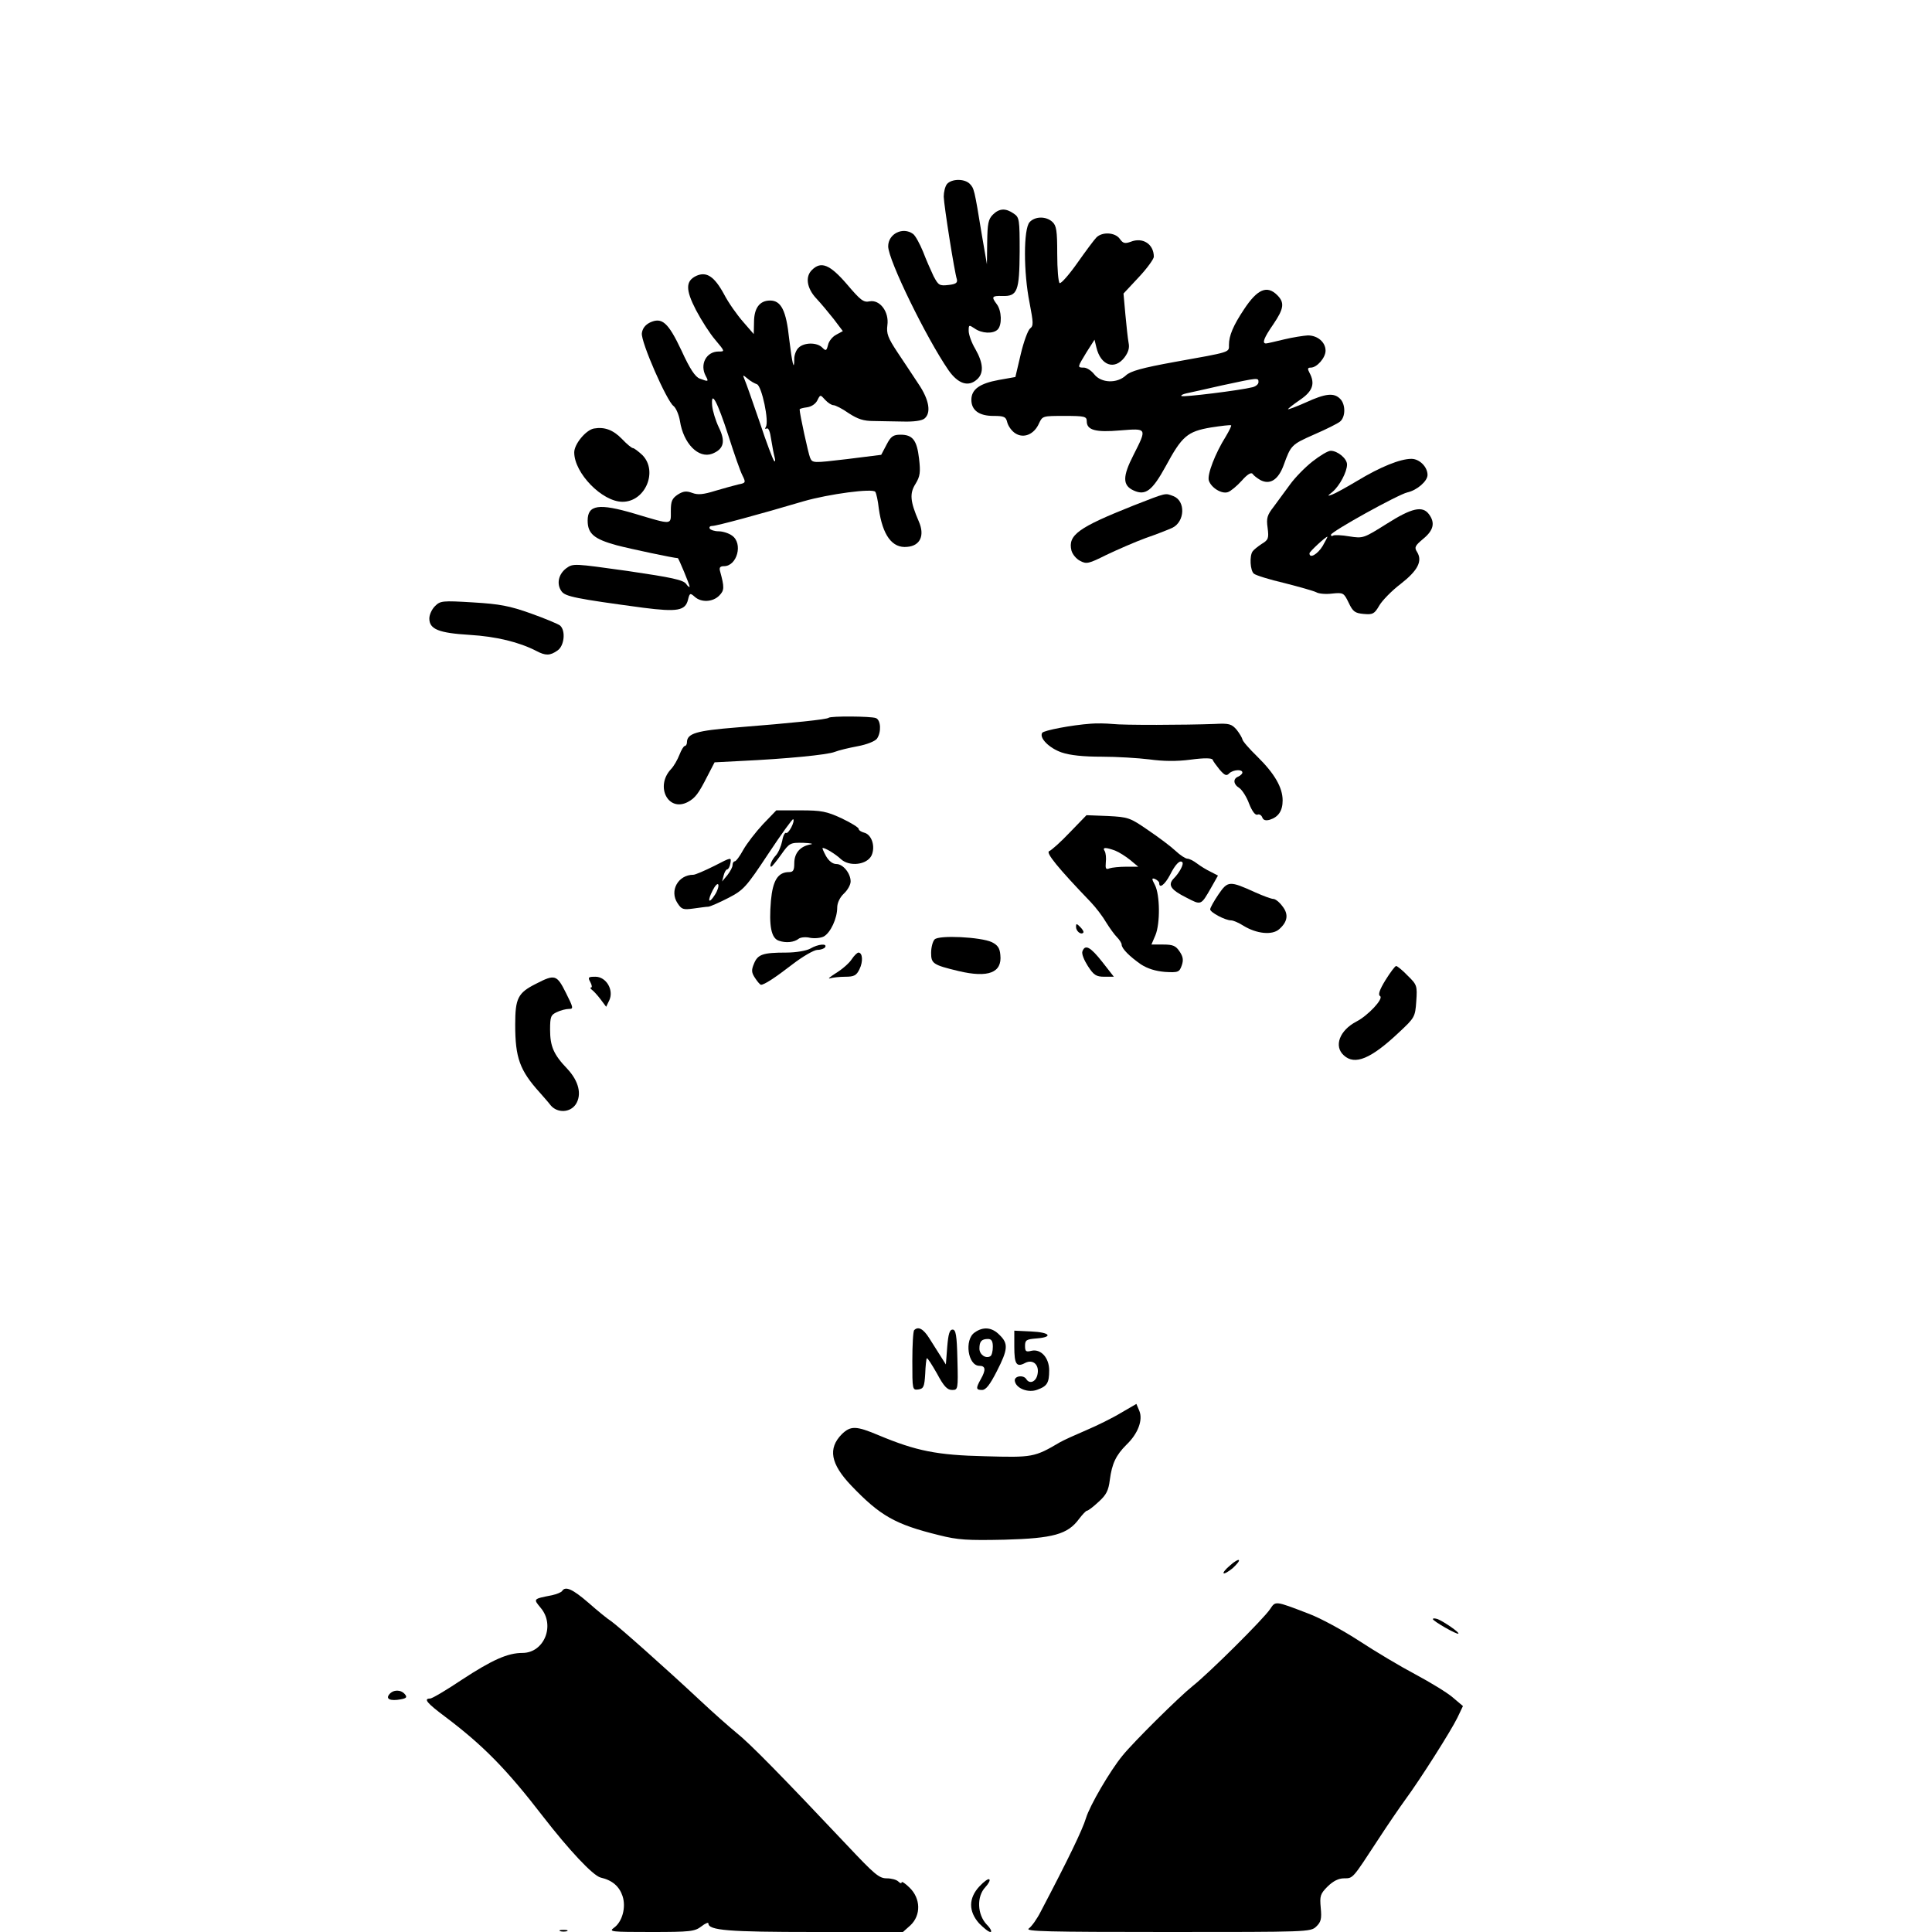 <?xml version="1.0" standalone="no"?>
<!DOCTYPE svg PUBLIC "-//W3C//DTD SVG 20010904//EN"
 "http://www.w3.org/TR/2001/REC-SVG-20010904/DTD/svg10.dtd">
<svg version="1.0" xmlns="http://www.w3.org/2000/svg"
 width="720pt" height="720pt" viewBox="0 0 720 720"
 preserveAspectRatio="xMidYMid meet">
<g transform="translate(0,720) scale(0.1,-0.1)"
fill="#000000" stroke="none">
<path d="M3529 6514 c-7 -9 -12 -30 -12 -47 1 -34 40 -281 49 -308 3 -13 -4
-18 -31 -21 -34 -4 -38 -1 -56 33 -10 21 -28 62 -39 91 -12 29 -28 59 -37 66
-38 28 -93 1 -93 -46 0 -51 143 -343 225 -462 36 -51 74 -63 106 -34 26 23 24
60 -6 113 -14 23 -25 54 -25 68 0 23 1 23 22 9 27 -19 69 -21 86 -4 17 17 15
70 -3 94 -21 28 -19 32 20 31 57 -2 64 18 65 165 0 120 -1 128 -22 142 -30 21
-54 20 -78 -4 -17 -17 -20 -34 -21 -102 l-1 -83 -19 110 c-28 172 -29 173 -45
190 -20 20 -68 19 -85 -1z"/>
<path d="M3837 6372 c-23 -25 -23 -187 0 -301 14 -74 15 -85 2 -95 -8 -6 -24
-49 -35 -96 l-20 -85 -62 -11 c-71 -13 -102 -35 -102 -74 0 -39 29 -60 82 -60
40 0 47 -3 52 -25 4 -14 17 -32 30 -40 31 -20 70 -4 88 37 13 28 14 28 95 28
76 0 83 -2 83 -20 0 -33 33 -42 125 -34 101 8 100 9 49 -92 -41 -80 -41 -113
1 -132 44 -20 69 -1 119 90 61 113 81 130 169 145 39 6 73 10 75 8 2 -2 -7
-20 -20 -42 -39 -62 -70 -142 -63 -164 9 -27 48 -51 71 -43 10 3 34 23 52 43
20 23 35 32 40 25 4 -6 17 -16 29 -23 36 -19 67 1 87 56 27 74 28 76 114 114
44 19 88 41 96 48 21 17 21 65 0 85 -23 23 -54 20 -128 -14 -36 -16 -66 -27
-66 -25 0 2 20 18 45 35 47 32 57 60 35 101 -8 15 -7 19 5 19 23 0 55 37 55
63 0 32 -30 57 -66 57 -16 -1 -56 -7 -89 -15 -33 -8 -63 -15 -67 -15 -16 0 -7
22 27 71 40 59 43 81 15 109 -38 38 -74 23 -124 -53 -40 -60 -56 -98 -56 -132
0 -29 9 -26 -203 -64 -121 -22 -164 -34 -181 -50 -33 -31 -92 -29 -118 4 -11
14 -28 25 -39 25 -25 0 -24 1 10 57 l30 47 7 -29 c16 -67 67 -85 104 -38 15
20 20 36 16 55 -3 16 -8 63 -12 106 l-7 78 57 61 c31 33 56 68 56 76 0 47 -41
74 -86 56 -22 -8 -29 -6 -41 11 -17 24 -65 27 -87 5 -8 -8 -40 -51 -71 -95
-31 -44 -61 -78 -66 -75 -5 4 -9 52 -9 109 0 87 -3 105 -18 119 -24 22 -65 21
-85 -1z m853 -596 c0 -8 -10 -16 -22 -19 -47 -12 -260 -38 -265 -33 -3 3 5 7
18 10 13 3 74 16 134 30 135 29 135 29 135 12z"/>
<path d="M3026 6194 c-26 -25 -19 -68 15 -105 18 -19 47 -54 66 -78 l34 -45
-24 -13 c-14 -7 -28 -24 -31 -38 -6 -23 -8 -24 -22 -10 -20 20 -68 19 -88 -1
-9 -8 -16 -27 -16 -41 0 -51 -8 -17 -19 74 -11 106 -30 143 -71 143 -39 0 -60
-28 -60 -81 l-1 -44 -39 45 c-22 25 -55 71 -72 104 -36 66 -65 85 -103 68 -40
-19 -41 -51 -1 -128 20 -38 52 -88 72 -111 36 -43 36 -43 12 -43 -46 0 -71
-48 -48 -91 12 -22 10 -22 -22 -10 -17 6 -37 36 -68 104 -50 106 -73 126 -118
105 -18 -9 -28 -23 -30 -40 -4 -32 93 -253 118 -271 9 -7 20 -32 24 -56 13
-84 69 -141 120 -122 43 17 51 45 25 98 -12 25 -23 61 -25 81 -5 61 19 17 61
-113 21 -66 44 -132 52 -147 13 -26 12 -28 -14 -33 -16 -4 -54 -14 -87 -24
-45 -14 -65 -16 -86 -8 -22 8 -33 7 -54 -6 -22 -15 -26 -25 -26 -62 0 -52 8
-52 -136 -9 -132 39 -174 33 -174 -26 0 -49 24 -69 108 -92 49 -13 214 -48
228 -48 3 0 44 -99 44 -106 0 -4 -6 0 -13 10 -11 15 -54 24 -217 48 -201 28
-204 29 -230 10 -29 -22 -37 -59 -17 -86 14 -19 52 -27 305 -61 126 -16 156
-11 166 30 6 25 8 26 25 11 24 -22 67 -20 91 4 20 20 20 31 3 93 -3 12 1 17
15 17 49 0 72 85 30 114 -12 9 -35 16 -50 16 -15 0 -30 5 -33 10 -3 6 1 10 10
10 15 0 175 43 340 92 94 27 258 49 267 35 4 -6 10 -34 13 -62 14 -100 50
-149 106 -143 49 4 66 43 43 95 -32 74 -35 104 -12 140 17 28 19 43 13 94 -8
69 -24 89 -69 89 -27 0 -36 -6 -52 -37 l-20 -38 -128 -16 c-127 -15 -128 -15
-137 5 -7 17 -39 164 -39 180 0 3 12 6 27 8 16 2 32 12 39 26 11 22 11 22 29
2 10 -11 24 -20 31 -20 7 0 33 -13 57 -30 34 -22 55 -29 93 -29 27 -1 77 -1
111 -2 38 -1 68 3 78 11 26 21 18 70 -22 129 -20 31 -56 84 -79 119 -35 53
-41 69 -37 100 7 50 -28 96 -66 89 -23 -5 -34 4 -85 64 -63 73 -96 87 -130 53z
m-205 -426 c18 -7 46 -139 33 -159 -4 -7 -3 -9 3 -6 7 4 13 -12 17 -41 4 -26
10 -56 13 -67 3 -11 2 -17 -2 -13 -4 4 -29 69 -54 145 -26 76 -51 147 -56 158
-8 19 -7 19 11 4 10 -9 26 -18 35 -21z"/>
<path d="M2213 5603 c-30 -6 -73 -58 -73 -89 0 -77 104 -184 180 -184 85 0
133 114 74 174 -15 14 -31 26 -35 26 -5 0 -23 15 -41 34 -33 34 -65 46 -105
39z"/>
<path d="M4891 5480 c-28 -22 -65 -60 -83 -85 -18 -25 -46 -62 -61 -83 -25
-32 -28 -43 -23 -79 5 -39 3 -45 -22 -60 -15 -10 -30 -22 -34 -28 -12 -17 -9
-72 5 -83 7 -6 58 -22 114 -35 55 -14 108 -29 118 -34 10 -6 37 -8 60 -5 41 4
43 3 61 -34 16 -34 24 -39 56 -42 34 -3 40 0 58 31 11 19 47 56 80 81 64 50
82 85 61 119 -11 17 -8 23 23 49 39 32 45 60 21 92 -24 32 -64 23 -157 -36
-86 -54 -88 -55 -139 -47 -29 5 -56 6 -61 3 -4 -3 -8 -2 -8 3 1 12 250 150
285 158 36 8 75 42 75 65 0 30 -30 60 -60 60 -42 0 -116 -30 -202 -82 -40 -24
-82 -47 -93 -51 -19 -7 -19 -6 1 10 26 22 54 74 54 102 0 22 -35 51 -61 51
-10 0 -40 -18 -68 -40z m38 -315 c-19 -31 -49 -48 -49 -27 0 6 59 61 67 62 1
0 -7 -16 -18 -35z"/>
<path d="M4224 5316 c-206 -82 -245 -110 -231 -168 4 -14 18 -31 32 -38 24
-13 32 -11 98 22 40 19 106 48 147 63 41 14 86 32 99 38 47 23 50 100 4 118
-32 12 -23 14 -149 -35z"/>
<path d="M1621 4941 c-12 -12 -21 -32 -21 -46 0 -40 35 -54 150 -61 100 -6
185 -27 249 -60 34 -18 51 -18 79 2 25 17 31 74 9 93 -8 6 -56 26 -109 45 -79
28 -115 35 -215 41 -115 7 -122 6 -142 -14z"/>
<path d="M3088 4525 c-6 -6 -129 -19 -343 -36 -150 -12 -185 -22 -185 -56 0
-7 -4 -13 -8 -13 -4 0 -13 -15 -20 -33 -7 -18 -21 -43 -32 -54 -59 -64 -10
-160 63 -122 28 15 40 31 73 96 l27 52 96 5 c171 8 325 23 352 34 15 6 53 15
85 21 33 6 64 18 72 28 17 24 15 70 -4 77 -19 7 -169 8 -176 1z"/>
<path d="M4065 4503 c-71 -5 -175 -25 -181 -34 -12 -19 26 -57 72 -73 32 -11
82 -16 150 -16 56 0 136 -5 177 -10 51 -7 101 -8 154 -1 52 7 79 6 82 0 2 -6
14 -22 26 -37 19 -22 26 -25 36 -14 15 14 49 16 49 3 0 -5 -7 -11 -15 -15 -21
-8 -19 -29 4 -43 10 -7 27 -33 36 -58 11 -28 23 -44 31 -41 7 3 15 -2 18 -10
4 -11 13 -13 28 -9 32 10 48 33 48 72 0 48 -30 100 -94 163 -31 30 -56 59 -56
65 -1 5 -10 21 -21 35 -19 22 -28 25 -83 22 -108 -4 -340 -5 -381 0 -22 2 -58
3 -80 1z"/>
<path d="M2843 4128 c-27 -29 -60 -72 -73 -95 -13 -24 -27 -43 -32 -43 -4 0
-8 -6 -8 -14 0 -8 -9 -24 -19 -37 l-20 -24 6 23 c3 12 9 22 13 22 4 0 10 10
12 23 4 23 4 23 -60 -10 -36 -18 -71 -33 -78 -33 -57 0 -90 -60 -59 -106 15
-23 21 -25 58 -20 23 3 49 7 57 7 8 1 42 16 75 33 56 29 66 40 148 164 49 74
91 132 93 129 8 -7 -18 -57 -27 -51 -4 2 -11 -11 -14 -30 -4 -19 -14 -43 -23
-53 -17 -18 -26 -43 -18 -43 3 0 19 20 37 45 31 44 34 45 83 44 28 -1 40 -4
26 -6 -38 -7 -60 -32 -60 -70 0 -26 -4 -33 -19 -33 -42 0 -61 -31 -68 -106 -8
-95 1 -141 30 -150 26 -9 57 -6 74 8 7 5 26 7 42 3 17 -3 39 -1 51 5 25 14 50
67 50 108 0 17 10 38 25 52 14 13 25 33 25 45 0 30 -28 65 -53 65 -14 0 -28
11 -39 30 -9 17 -15 30 -12 30 10 0 48 -23 68 -42 32 -29 97 -21 114 14 15 33
1 78 -28 85 -11 3 -20 9 -20 14 0 5 -29 23 -63 39 -56 26 -75 30 -154 30 l-90
0 -50 -52z m-179 -263 c-23 -36 -29 -24 -8 17 9 18 19 28 21 21 2 -6 -3 -23
-13 -38z"/>
<path d="M3987 4098 c-34 -36 -69 -67 -77 -70 -14 -5 32 -62 155 -190 19 -20
45 -54 57 -75 13 -21 31 -46 40 -55 10 -10 18 -23 18 -28 0 -15 29 -44 72 -74
25 -16 54 -25 89 -28 50 -3 54 -1 63 24 7 20 5 33 -8 52 -14 21 -24 26 -61 26
l-44 0 15 35 c18 44 17 150 -2 187 -13 24 -12 27 1 22 8 -4 15 -10 15 -15 0
-22 21 -6 40 30 20 40 37 57 46 48 7 -7 -11 -40 -32 -61 -23 -24 -11 -42 47
-71 56 -29 54 -30 92 36 l26 46 -27 14 c-15 7 -38 21 -51 31 -13 10 -29 18
-36 18 -7 0 -27 13 -44 29 -17 16 -62 50 -102 77 -68 47 -74 49 -151 53 l-79
3 -62 -64z m169 -68 c15 -6 40 -22 56 -35 l30 -25 -45 0 c-25 0 -53 -3 -62 -6
-14 -6 -16 -1 -14 22 2 16 0 35 -4 42 -10 15 3 15 39 2z"/>
<path d="M4541 3867 c-17 -25 -31 -50 -31 -56 0 -11 56 -41 78 -41 8 0 29 -9
46 -20 49 -30 107 -36 133 -13 32 28 36 56 12 86 -11 15 -26 27 -34 27 -7 0
-37 11 -66 24 -97 44 -103 44 -138 -7z"/>
<path d="M4010 3746 c0 -16 18 -31 27 -22 3 3 -2 12 -11 21 -14 14 -16 14 -16
1z"/>
<path d="M3483 3699 c-7 -7 -13 -30 -13 -50 0 -40 7 -45 103 -68 110 -26 162
-6 155 60 -2 26 -10 37 -32 48 -41 19 -197 27 -213 10z"/>
<path d="M3020 3665 c-14 -8 -53 -15 -90 -15 -88 0 -106 -7 -120 -41 -10 -24
-10 -33 4 -54 9 -14 19 -25 22 -25 12 0 51 25 117 76 39 30 81 54 93 54 13 0
26 5 29 10 9 15 -26 12 -55 -5z"/>
<path d="M4034 3655 c-4 -9 6 -33 20 -55 22 -34 31 -40 62 -40 l35 0 -43 55
c-44 56 -64 67 -74 40z"/>
<path d="M3174 3625 c-9 -14 -35 -37 -58 -51 -22 -14 -33 -23 -23 -20 10 3 36
6 58 6 32 0 41 5 52 28 14 28 12 62 -4 62 -4 0 -16 -11 -25 -25z"/>
<path d="M5163 3547 c-22 -36 -28 -54 -20 -59 15 -9 -45 -73 -88 -95 -63 -33
-85 -92 -47 -126 41 -38 101 -13 205 85 59 55 61 58 65 116 4 58 3 62 -32 96
-19 20 -39 36 -43 36 -4 0 -22 -24 -40 -53z"/>
<path d="M1998 3534 c-68 -34 -78 -54 -78 -153 0 -123 17 -170 91 -252 13 -15
32 -36 41 -48 25 -30 73 -28 94 4 23 36 11 86 -32 132 -51 53 -64 84 -64 146
0 48 3 55 25 65 14 7 35 12 45 12 18 0 17 4 -11 60 -34 68 -41 70 -111 34z"/>
<path d="M2200 3540 c6 -11 7 -20 3 -20 -4 0 -3 -4 2 -8 6 -4 21 -20 33 -36
l21 -28 12 25 c17 38 -12 87 -52 87 -27 0 -29 -2 -19 -20z"/>
<path d="M3407 2243 c-4 -3 -7 -55 -7 -115 0 -108 0 -109 23 -106 19 3 22 10
25 58 1 29 4 56 6 58 3 2 19 -24 38 -57 25 -47 38 -61 56 -61 22 0 23 1 20
113 -2 92 -6 112 -18 112 -11 0 -16 -16 -20 -65 l-5 -65 -19 30 c-11 17 -30
47 -43 68 -22 35 -41 45 -56 30z"/>
<path d="M3632 2234 c-39 -27 -25 -124 18 -124 23 0 25 -15 5 -50 -19 -34 -18
-40 5 -40 14 0 29 19 55 70 42 82 43 103 10 135 -28 29 -61 32 -93 9z m68 -53
c0 -17 -4 -32 -9 -35 -17 -11 -41 6 -41 28 0 27 8 36 32 36 13 0 18 -8 18 -29z"/>
<path d="M3780 2181 c0 -65 8 -78 41 -60 30 15 54 -9 45 -45 -6 -26 -29 -35
-41 -16 -11 18 -47 12 -43 -7 5 -28 51 -45 84 -32 36 13 44 25 44 72 0 47 -31
81 -66 73 -20 -5 -24 -3 -24 18 0 22 5 25 43 28 64 5 50 23 -20 26 l-63 3 0
-60z"/>
<path d="M4178 1935 c-31 -19 -90 -48 -130 -65 -40 -17 -84 -37 -98 -45 -95
-56 -102 -57 -279 -52 -180 4 -257 20 -396 78 -85 36 -105 36 -138 4 -52 -53
-42 -110 35 -191 108 -113 164 -145 327 -185 71 -18 106 -20 245 -17 181 5
235 20 277 77 13 17 26 31 30 31 4 0 24 15 43 33 29 26 37 42 42 82 8 61 23
92 62 131 43 41 62 92 48 126 l-11 26 -57 -33z"/>
<path d="M4584 1366 c-16 -13 -27 -27 -24 -29 3 -3 18 6 34 19 15 14 26 27 23
30 -2 3 -18 -6 -33 -20z"/>
<path d="M2095 1271 c-3 -5 -20 -12 -38 -16 -71 -14 -70 -13 -42 -47 55 -65
13 -168 -68 -168 -55 0 -113 -26 -226 -100 -58 -39 -111 -70 -118 -70 -26 0
-12 -17 55 -67 142 -107 229 -195 366 -373 97 -125 185 -219 214 -227 44 -10
70 -33 82 -69 14 -42 -1 -97 -33 -119 -19 -14 -7 -15 139 -15 148 0 163 2 188
21 14 11 26 16 26 11 0 -26 74 -32 394 -32 l331 0 28 25 c40 38 38 100 -3 140
-16 16 -30 25 -30 20 0 -5 -5 -4 -12 3 -7 7 -26 12 -44 12 -28 0 -46 16 -145
121 -250 265 -366 383 -414 421 -27 22 -89 77 -137 122 -125 117 -303 275
-330 294 -13 8 -51 39 -85 69 -59 51 -86 63 -98 44z"/>
<path d="M4733 1203 c-24 -36 -226 -237 -289 -287 -49 -39 -220 -208 -261
-259 -46 -56 -122 -186 -136 -233 -13 -43 -65 -151 -168 -347 -14 -28 -34 -56
-45 -64 -15 -11 68 -13 516 -13 523 0 534 0 555 20 18 17 21 29 17 70 -4 44
-2 52 26 80 21 20 40 30 61 30 34 0 31 -2 126 143 35 54 81 121 102 150 56 76
170 256 194 305 l21 44 -39 33 c-21 18 -84 56 -138 85 -55 29 -149 85 -210
125 -60 39 -146 86 -190 102 -125 48 -121 47 -142 16z"/>
<path d="M5340 1166 c0 -7 90 -59 95 -54 5 4 -53 44 -77 54 -10 3 -18 4 -18 0z"/>
<path d="M1451 886 c-15 -18 4 -26 42 -19 22 4 25 8 16 19 -15 18 -43 18 -58
0z"/>
<path d="M3650 170 c-41 -44 -41 -93 -1 -138 17 -17 35 -32 42 -32 7 0 1 13
-14 28 -35 37 -38 104 -5 139 12 13 19 26 15 29 -4 4 -20 -8 -37 -26z"/>
<path d="M2088 3 c6 -2 18 -2 25 0 6 3 1 5 -13 5 -14 0 -19 -2 -12 -5z"/>
</g>
</svg>
